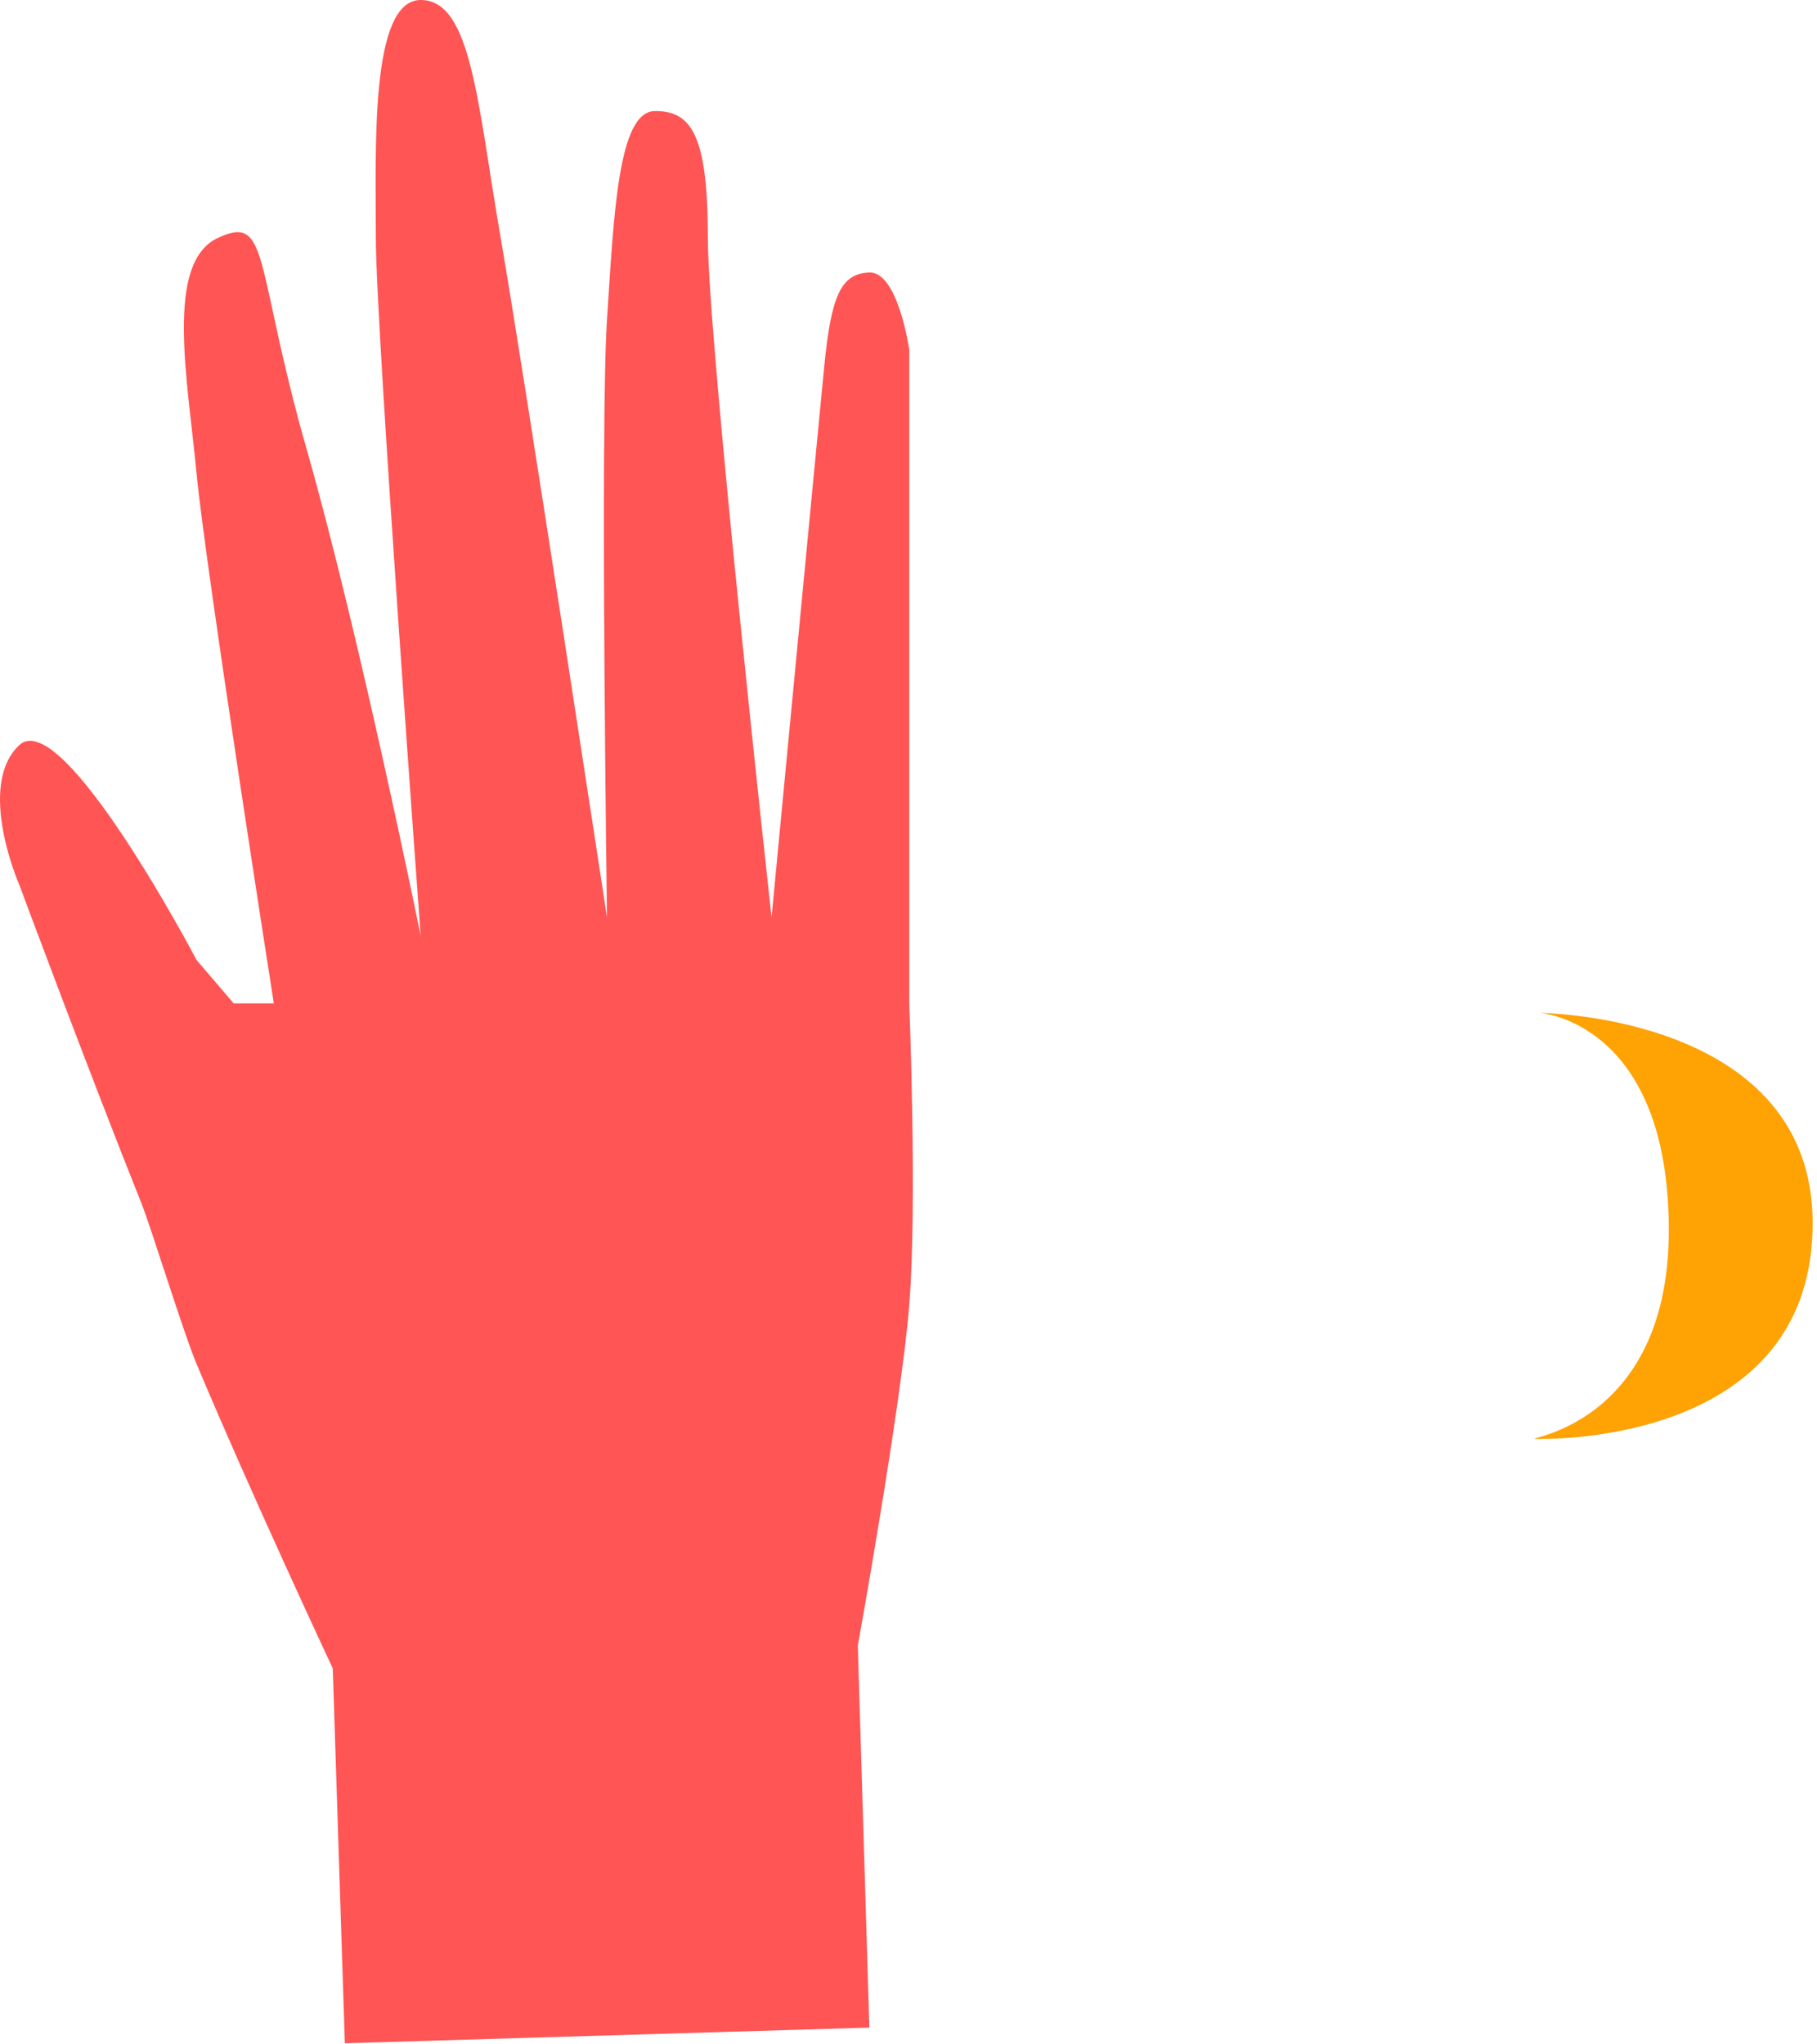 <?xml version="1.0" encoding="UTF-8"?>
<svg width="200px" height="225px" viewBox="0 0 200 225" version="1.1" xmlns="http://www.w3.org/2000/svg" xmlns:xlink="http://www.w3.org/1999/xlink">
    <!-- Generator: Sketch 45.1 (43504) - http://www.bohemiancoding.com/sketch -->
    <title>hand-right</title>
    <desc>Created with Sketch.</desc>
    <defs></defs>
    <g id="SVG" stroke="none" stroke-width="1" fill="none" fill-rule="evenodd">
        <g id="hand-right">
            <g transform="translate(100, 112.5) scale(-1, 1) translate(-100, -112.5) ">
                <path d="M137.48,224.88 L136.149,183.617 C136.149,183.617 127.415,164.992 121.152,150.097 C119.687,146.613 116.171,135.135 115.063,132.365 C109.218,117.755 101.629,97.332 101.629,97.332 C101.629,97.332 96.887,86.507 101.629,82.018 C106.372,77.528 121.152,105.647 121.152,105.647 L125.246,110.434 L129.662,110.434 C129.662,110.434 122.122,62.322 121.152,52.056 C120.182,41.791 117.644,28.968 123.457,26.208 C129.269,23.449 127.463,29.081 133.299,49.527 C139.135,69.973 145.828,102.994 145.828,102.994 C145.828,102.994 140.891,36.039 140.891,26.208 C140.891,16.377 140.223,0.001 145.828,0 C151.433,-0.001 152.055,11.283 154.638,26.208 C157.221,41.133 166.333,100.958 166.333,100.958 C166.333,100.958 165.577,46.7 166.333,35.2 C167.089,23.7 167.539,12.26 171.6,12.223 C175.661,12.186 177.438,14.927 177.438,26.208 C177.438,37.489 184.448,100.958 184.448,100.958 C184.448,100.958 189.48,48.118 190.243,40.372 C191.005,32.626 192.044,30.096 195.213,29.995 C198.382,29.893 199.606,38.494 199.606,38.494 L199.606,110.434 C199.606,110.434 200.492,132.562 199.606,143.62 C198.72,154.679 193.942,181.112 193.942,181.112 L195.213,223.154 L137.48,224.88 Z" id="hand" fill="#FF5555" transform="translate(149.761, 112.44) scale(-1, 1) translate(-149.761, -112.44) "></path>
                <path d="M15.48,150.239 C38.437,150.239 39.234,124.384 39.234,120.23 C39.234,116.076 39.225,134.404 16.268,134.404 C-6.689,134.404 -7.656,120.23 -7.656,120.23 C-7.656,120.23 -7.477,150.239 15.48,150.239 Z" id="moon" fill="#FFA204" transform="translate(15.789, 134.928) rotate(-270) translate(-15.789, -134.928) "></path>
            </g>
        </g>
    </g>
</svg>